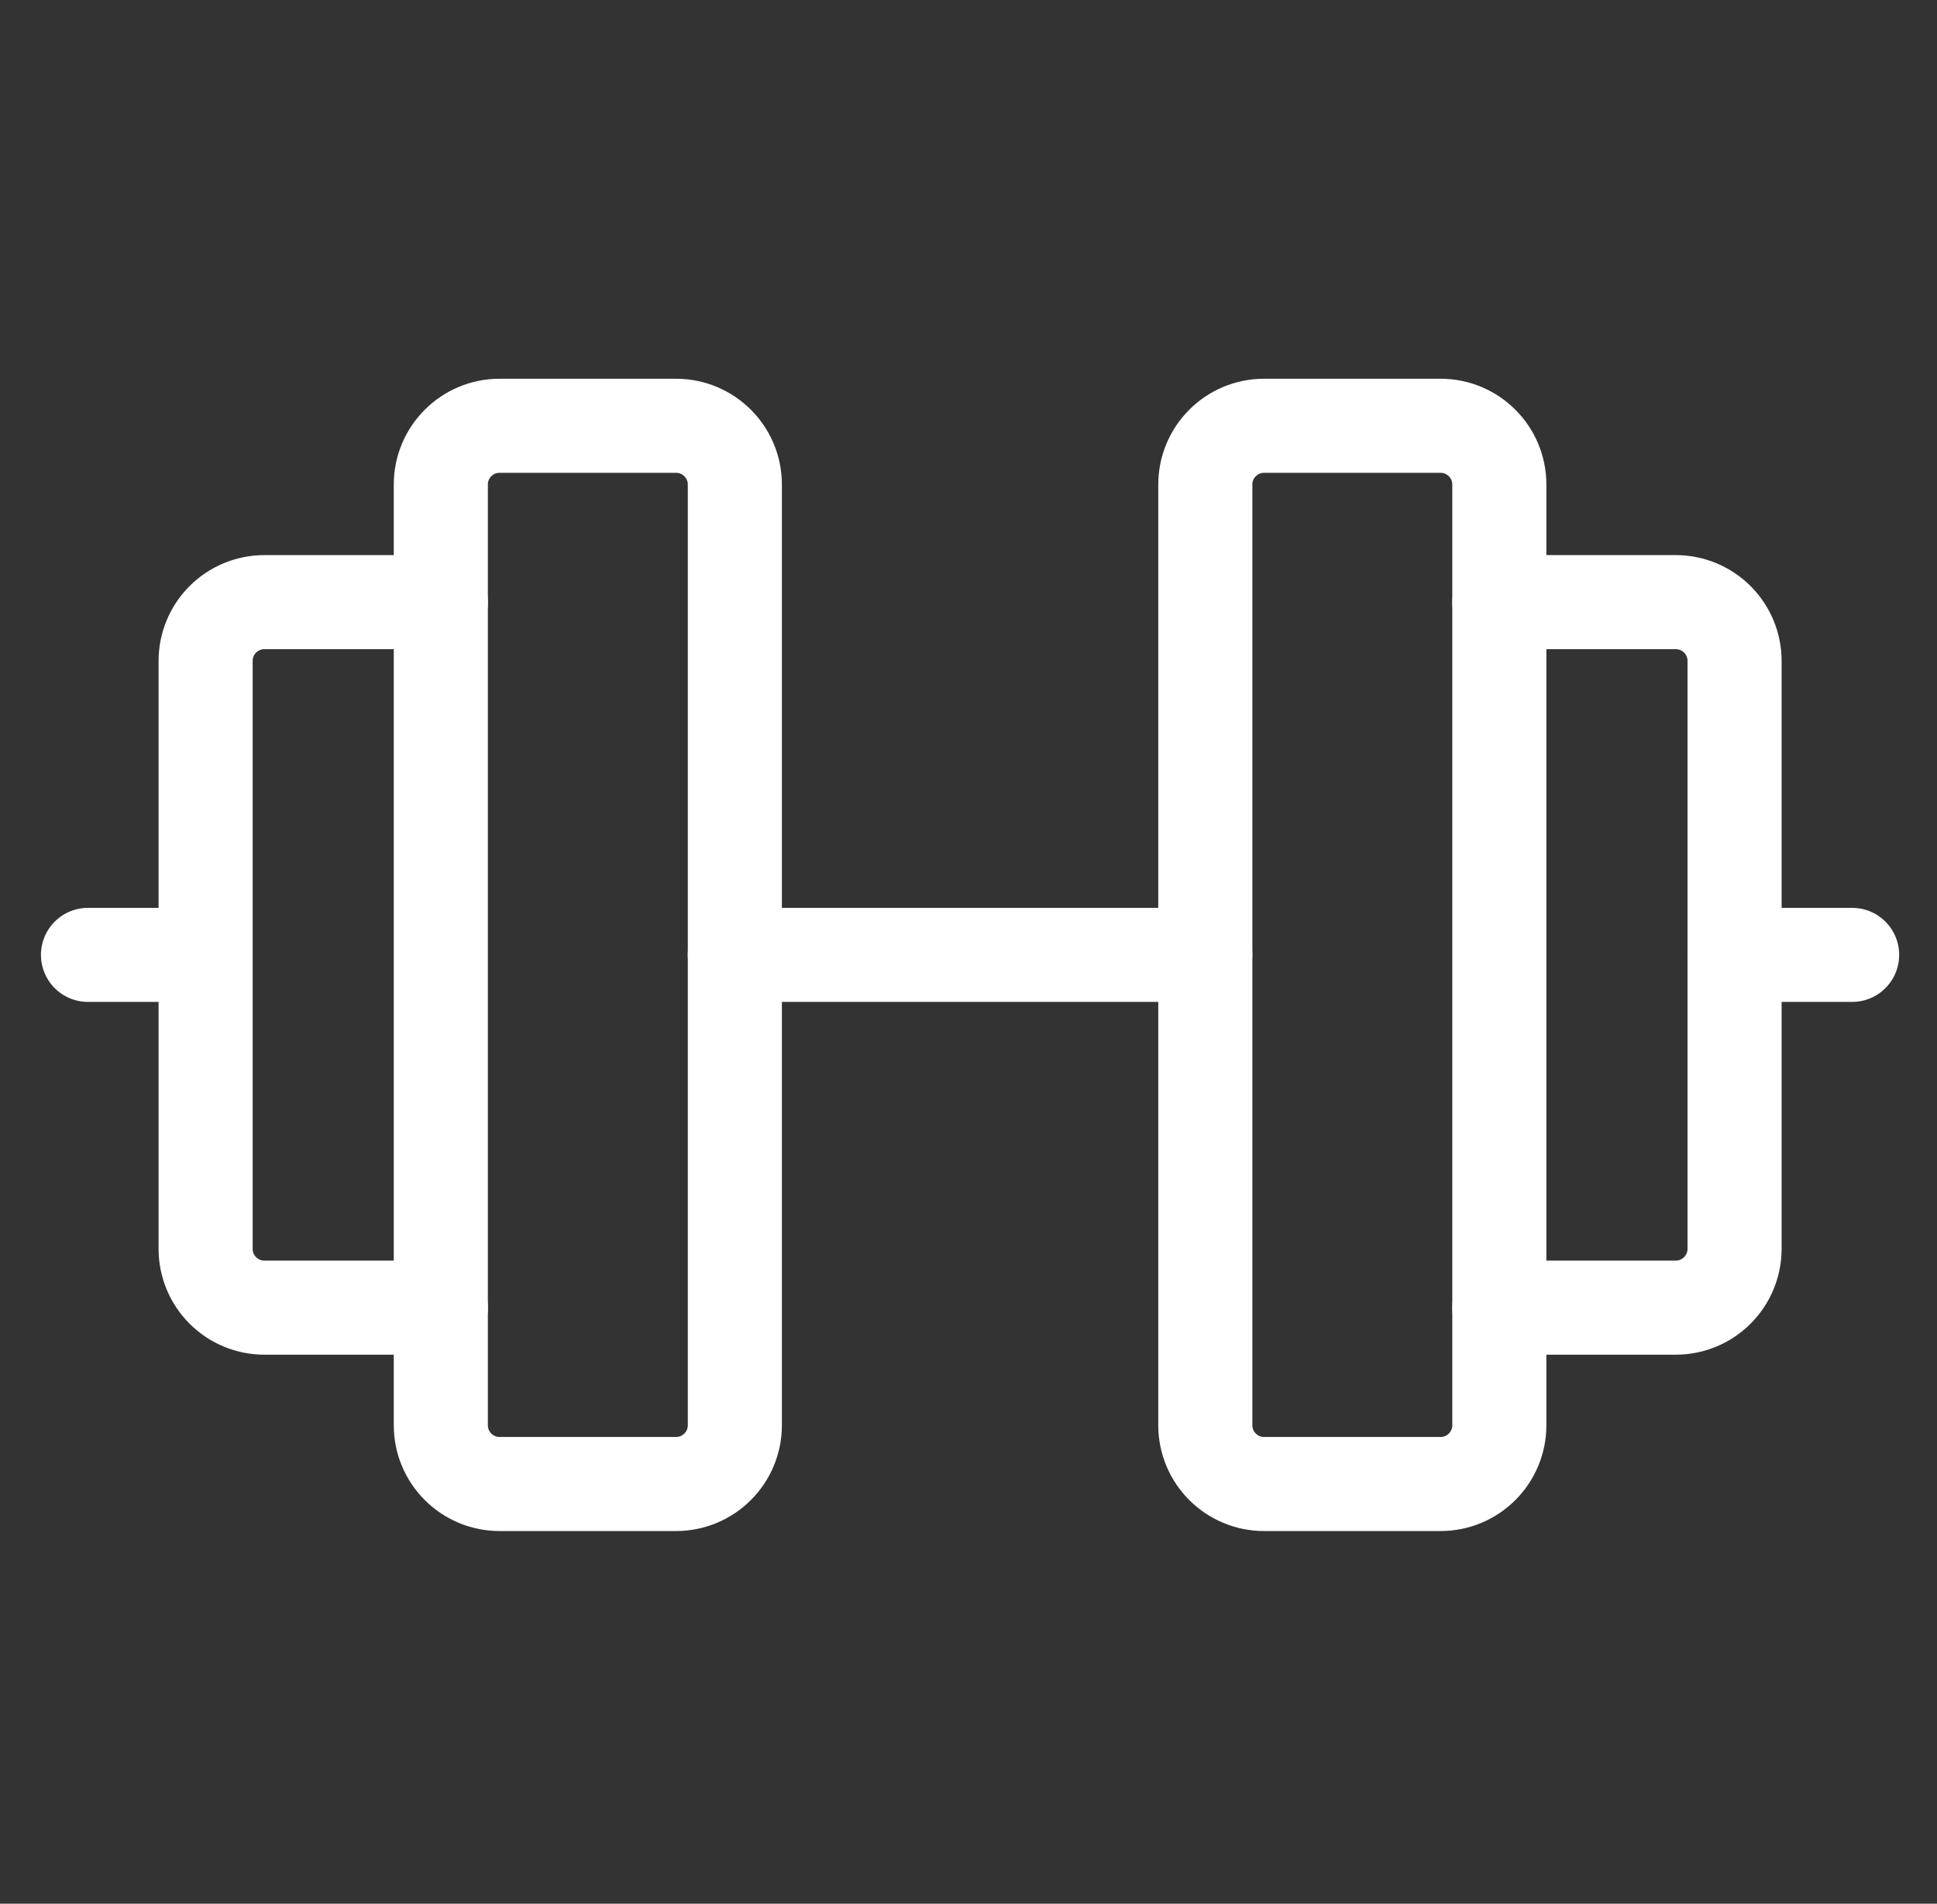 <svg width="59" height="58" viewBox="0 0 59 58" fill="none" xmlns="http://www.w3.org/2000/svg">
<rect x="0" y="0" width="59" height="58" fill="#333333" stroke="none"/>
<path d="M20.591 12.972H15.218C14.229 12.972 13.427 13.774 13.427 14.763V43.422C13.427 44.411 14.229 45.213 15.218 45.213H20.591C21.581 45.213 22.383 44.411 22.383 43.422V14.763C22.383 13.774 21.581 12.972 20.591 12.972Z" stroke="white" stroke-width="2.866" stroke-linecap="round" stroke-linejoin="round"/>
<path d="M43.878 12.972H38.504C37.515 12.972 36.713 13.774 36.713 14.763V43.422C36.713 44.411 37.515 45.213 38.504 45.213H43.878C44.867 45.213 45.669 44.411 45.669 43.422V14.763C45.669 13.774 44.867 12.972 43.878 12.972Z" stroke="white" stroke-width="2.866" stroke-linecap="round" stroke-linejoin="round"/>
<path d="M45.669 18.345H51.042C51.518 18.345 51.973 18.534 52.309 18.87C52.645 19.206 52.834 19.661 52.834 20.136V38.048C52.834 38.523 52.645 38.979 52.309 39.315C51.973 39.651 51.518 39.84 51.042 39.84H45.669" stroke="white" stroke-width="2.866" stroke-linecap="round" stroke-linejoin="round"/>
<path d="M13.428 39.84H8.054C7.579 39.84 7.123 39.651 6.787 39.315C6.451 38.979 6.263 38.523 6.263 38.048V20.136C6.263 19.661 6.451 19.206 6.787 18.87C7.123 18.534 7.579 18.345 8.054 18.345H13.428" stroke="white" stroke-width="2.866" stroke-linecap="round" stroke-linejoin="round"/>
<path d="M22.383 29.092H36.712" stroke="white" stroke-width="2.866" stroke-linecap="round" stroke-linejoin="round"/>
<path d="M52.833 29.092H56.415" stroke="white" stroke-width="2.866" stroke-linecap="round" stroke-linejoin="round"/>
<path d="M2.68 29.092H6.262" stroke="white" stroke-width="2.866" stroke-linecap="round" stroke-linejoin="round"/>
</svg>
